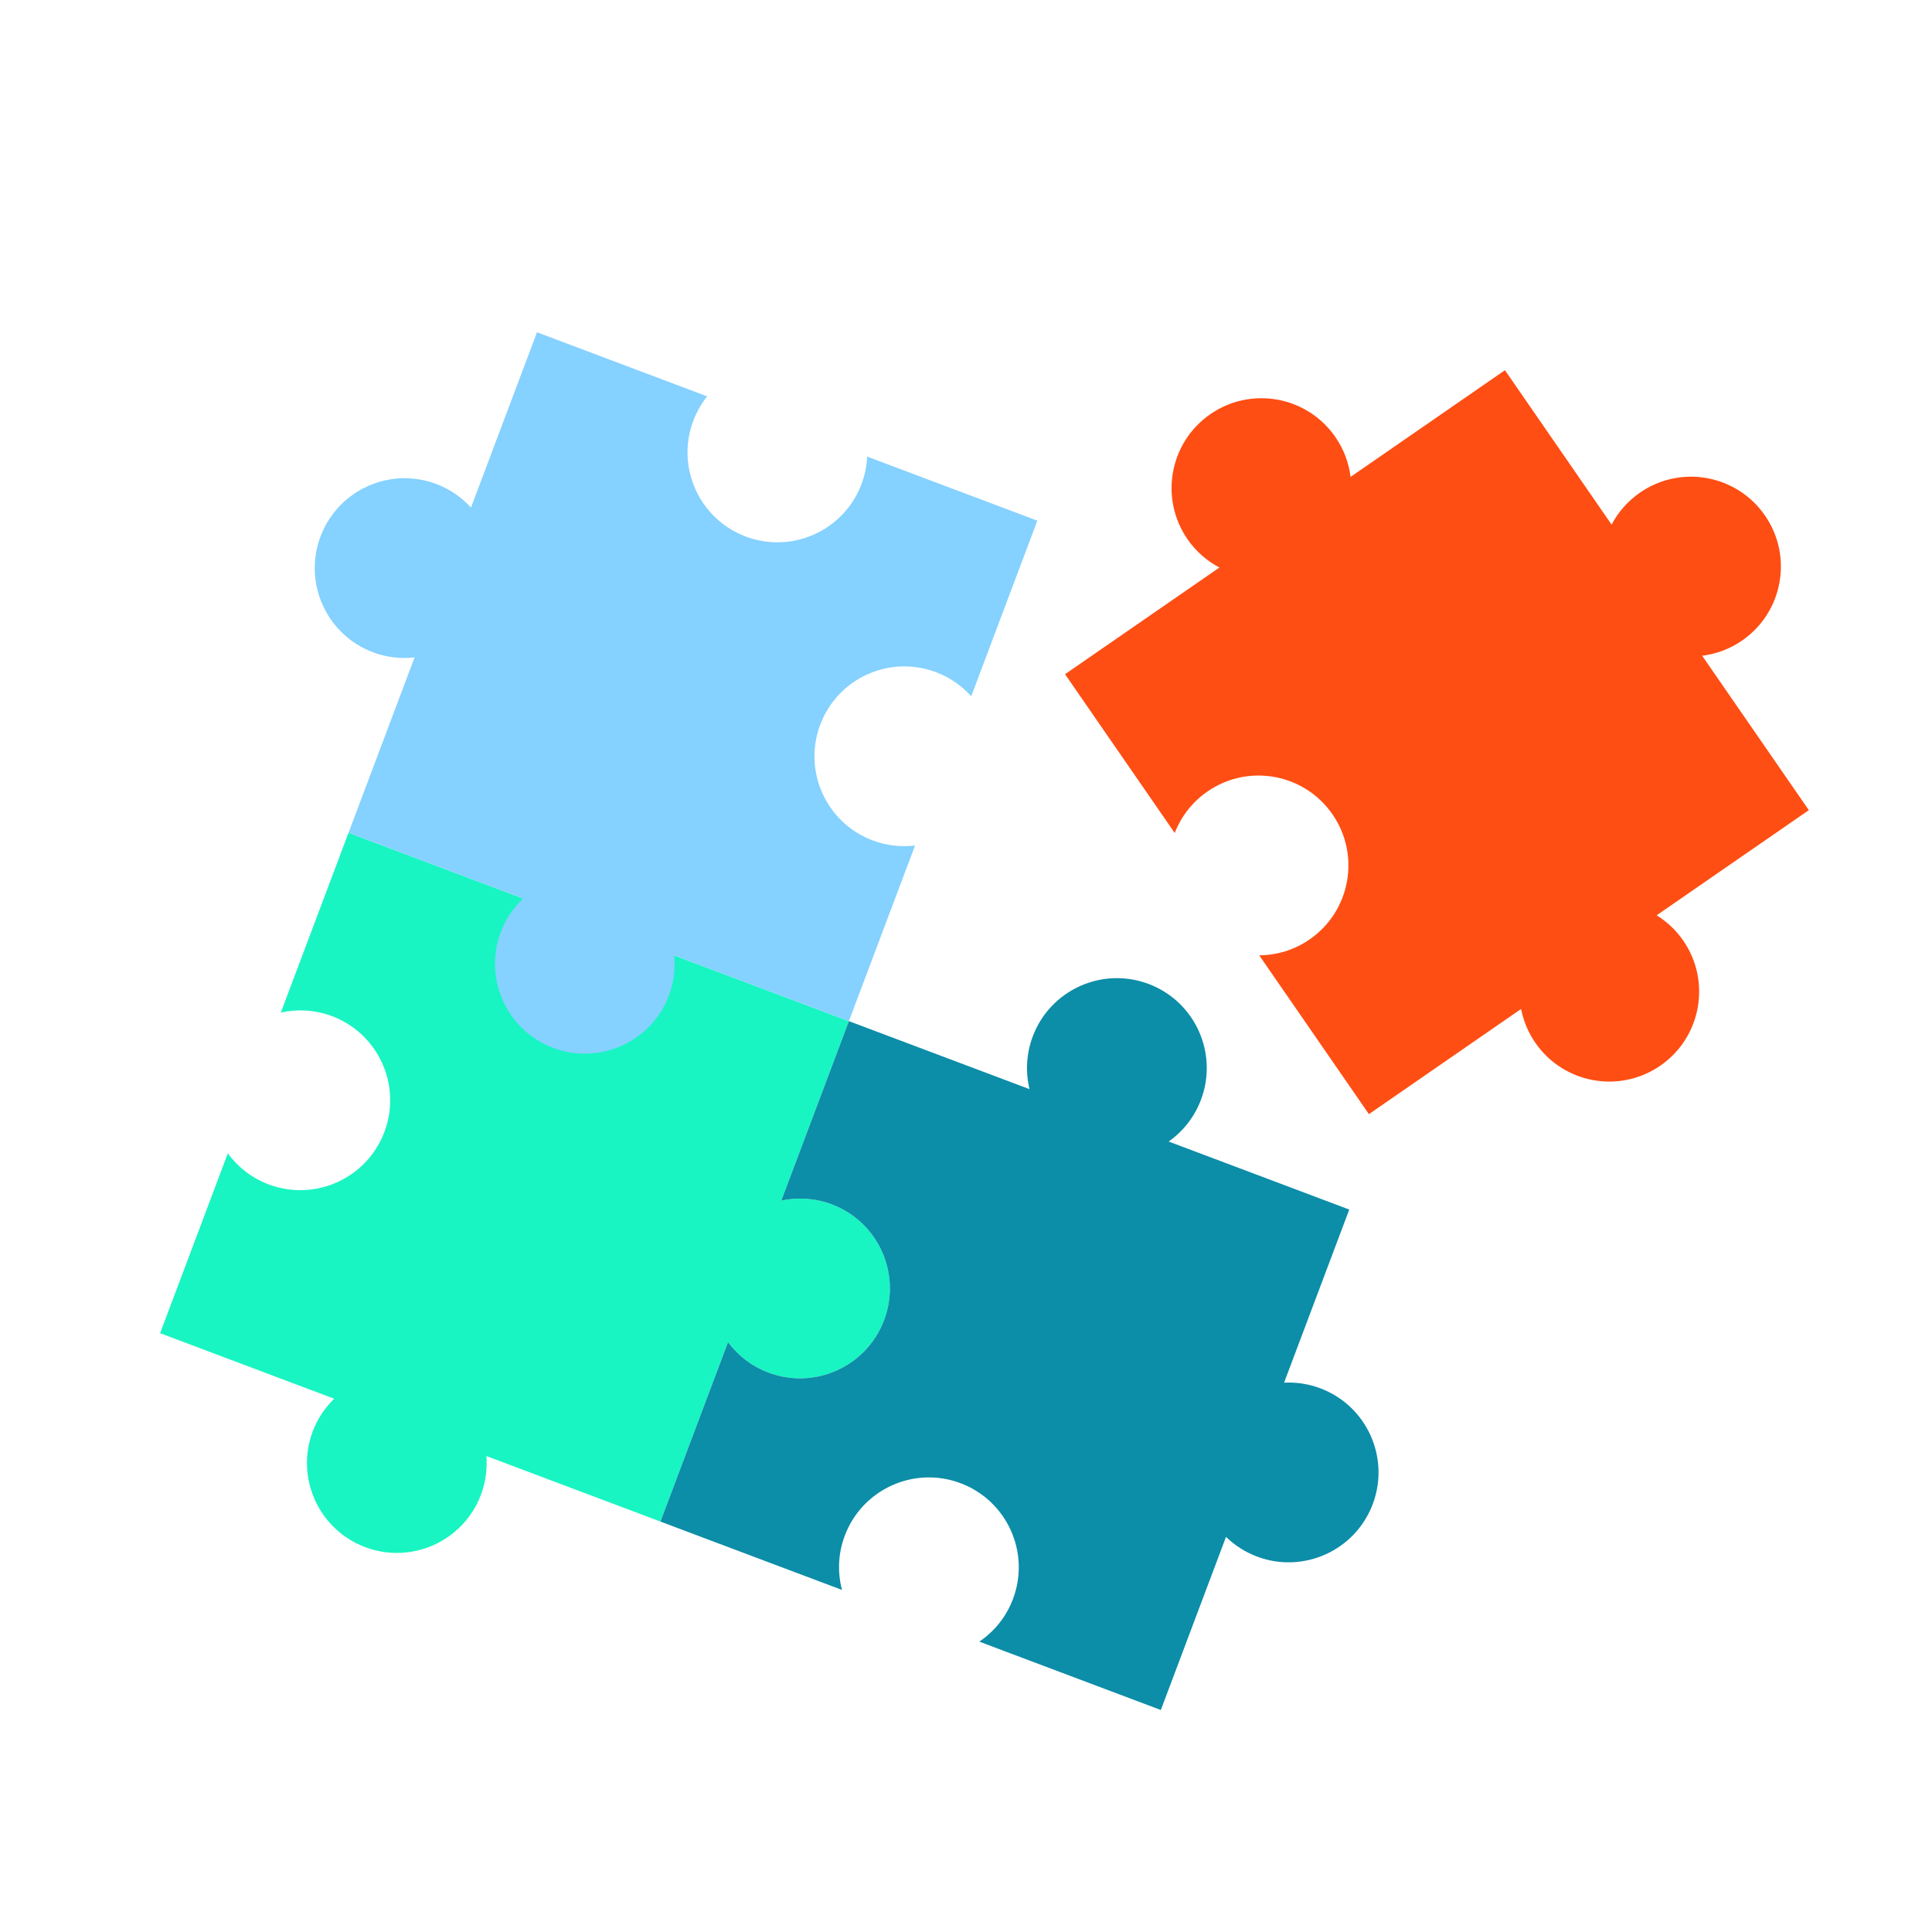 <?xml version="1.0" encoding="UTF-8"?>
<svg xmlns="http://www.w3.org/2000/svg" xmlns:xlink="http://www.w3.org/1999/xlink" width="375pt" height="375pt" viewBox="0 0 375 375" version="1.2">
<defs>
<clipPath id="clip1">
  <path d="M 31 161 L 173 161 L 173 302 L 31 302 Z M 31 161 "/>
</clipPath>
<clipPath id="clip2">
  <path d="M 101.176 0 L 372.105 102.02 L 269.297 375.055 L -1.633 273.035 Z M 101.176 0 "/>
</clipPath>
<clipPath id="clip3">
  <path d="M 101.176 0 L 372.105 102.02 L 269.297 375.055 L -1.633 273.035 Z M 101.176 0 "/>
</clipPath>
<clipPath id="clip4">
  <path d="M 206 71 L 352 71 L 352 217 L 206 217 Z M 206 71 "/>
</clipPath>
<clipPath id="clip5">
  <path d="M 101.176 0 L 372.105 102.02 L 269.297 375.055 L -1.633 273.035 Z M 101.176 0 "/>
</clipPath>
<clipPath id="clip6">
  <path d="M 101.176 0 L 372.105 102.02 L 269.297 375.055 L -1.633 273.035 Z M 101.176 0 "/>
</clipPath>
<clipPath id="clip7">
  <path d="M 128 189 L 268 189 L 268 332 L 128 332 Z M 128 189 "/>
</clipPath>
<clipPath id="clip8">
  <path d="M 101.176 0 L 372.105 102.02 L 269.297 375.055 L -1.633 273.035 Z M 101.176 0 "/>
</clipPath>
<clipPath id="clip9">
  <path d="M 101.176 0 L 372.105 102.02 L 269.297 375.055 L -1.633 273.035 Z M 101.176 0 "/>
</clipPath>
<clipPath id="clip10">
  <path d="M 61 64 L 202 64 L 202 205 L 61 205 Z M 61 64 "/>
</clipPath>
<clipPath id="clip11">
  <path d="M 101.176 0 L 372.105 102.02 L 269.297 375.055 L -1.633 273.035 Z M 101.176 0 "/>
</clipPath>
<clipPath id="clip12">
  <path d="M 101.176 0 L 372.105 102.02 L 269.297 375.055 L -1.633 273.035 Z M 101.176 0 "/>
</clipPath>
</defs>
<g id="surface1">
<g clip-path="url(#clip1)" clip-rule="nonzero">
<g clip-path="url(#clip2)" clip-rule="nonzero">
<g clip-path="url(#clip3)" clip-rule="nonzero">
<path style=" stroke:none;fill-rule:nonzero;fill:rgb(9.409%,96.078%,76.079%);fill-opacity:1;" d="M 94.406 282.617 L 128.195 295.34 L 141.309 260.512 C 143.234 263.098 145.891 265.191 149.133 266.41 C 158.148 269.809 168.211 265.25 171.605 256.23 C 175.004 247.215 170.445 237.148 161.43 233.754 C 158.188 232.535 154.812 232.359 151.656 233.027 L 164.77 198.203 L 67.652 161.633 L 54.508 196.535 C 57.707 195.824 61.141 195.992 64.438 197.23 C 73.453 200.625 78.008 210.691 74.613 219.707 C 71.215 228.727 61.156 233.285 52.141 229.891 C 48.844 228.648 46.152 226.512 44.219 223.863 L 31.074 258.77 L 64.863 271.492 C 63.082 273.227 61.637 275.348 60.703 277.824 C 57.309 286.84 61.867 296.906 70.883 300.301 C 79.898 303.695 89.961 299.137 93.355 290.117 C 94.285 287.645 94.598 285.094 94.406 282.617 "/>
</g>
</g>
</g>
<g clip-path="url(#clip4)" clip-rule="nonzero">
<g clip-path="url(#clip5)" clip-rule="nonzero">
<g clip-path="url(#clip6)" clip-rule="nonzero">
<path style=" stroke:none;fill-rule:nonzero;fill:rgb(100%,30.589%,7.449%);fill-opacity:1;" d="M 234.367 153.629 C 242.293 148.148 253.16 150.137 258.633 158.062 C 264.109 165.992 262.125 176.859 254.199 182.34 C 251.207 184.406 247.793 185.406 244.414 185.43 L 265.703 216.254 L 295.242 195.84 C 295.691 198.129 296.598 200.363 298.008 202.406 C 303.484 210.332 314.348 212.316 322.273 206.84 C 330.203 201.359 332.188 190.496 326.715 182.566 C 325.305 180.527 323.535 178.887 321.555 177.66 L 351.094 157.25 L 330.391 127.281 C 333.09 126.945 335.746 125.98 338.137 124.332 C 346.066 118.855 348.055 107.984 342.578 100.059 C 337.102 92.129 326.234 90.145 318.309 95.621 C 315.918 97.277 314.078 99.422 312.809 101.824 L 292.109 71.855 L 262.145 92.566 C 261.809 89.867 260.848 87.211 259.195 84.824 C 253.723 76.895 242.855 74.91 234.926 80.387 C 227.004 85.867 225.016 96.734 230.492 104.66 C 232.141 107.051 234.285 108.887 236.688 110.156 L 206.723 130.863 L 228.016 161.688 C 229.23 158.535 231.375 155.699 234.367 153.629 "/>
</g>
</g>
</g>
<g clip-path="url(#clip7)" clip-rule="nonzero">
<g clip-path="url(#clip8)" clip-rule="nonzero">
<g clip-path="url(#clip9)" clip-rule="nonzero">
<path style=" stroke:none;fill-rule:nonzero;fill:rgb(4.709%,55.289%,65.88%);fill-opacity:1;" d="M 237.969 298.305 C 239.637 299.93 241.656 301.25 243.977 302.125 C 252.988 305.52 263.051 300.965 266.449 291.945 C 269.844 282.926 265.285 272.863 256.273 269.469 C 253.953 268.594 251.566 268.258 249.238 268.375 L 261.891 234.773 L 226.832 221.57 C 229.598 219.625 231.828 216.859 233.109 213.457 C 236.508 204.438 231.953 194.375 222.934 190.98 C 213.918 187.586 203.855 192.145 200.461 201.16 C 199.18 204.562 199.035 208.117 199.828 211.402 L 164.77 198.203 L 151.656 233.027 C 154.812 232.359 158.188 232.535 161.43 233.754 C 170.445 237.148 175.004 247.215 171.605 256.23 C 168.211 265.25 158.148 269.809 149.133 266.41 C 145.891 265.191 143.234 263.098 141.309 260.512 L 128.195 295.34 L 163.43 308.605 C 162.547 305.234 162.648 301.574 163.973 298.066 C 167.367 289.051 177.43 284.492 186.445 287.887 C 195.461 291.281 200.016 301.344 196.621 310.359 C 195.301 313.871 192.965 316.691 190.082 318.641 L 225.316 331.91 L 237.969 298.305 "/>
</g>
</g>
</g>
<g clip-path="url(#clip10)" clip-rule="nonzero">
<g clip-path="url(#clip11)" clip-rule="nonzero">
<g clip-path="url(#clip12)" clip-rule="nonzero">
<path style=" stroke:none;fill-rule:nonzero;fill:rgb(52.159%,81.96%,100%);fill-opacity:1;" d="M 177.609 164.113 C 174.91 164.438 172.102 164.148 169.383 163.125 C 160.367 159.73 155.812 149.668 159.207 140.652 C 162.602 131.633 172.664 127.074 181.68 130.469 C 184.398 131.492 186.699 133.129 188.512 135.152 L 201.348 101.062 L 168.312 88.625 C 168.234 90.406 167.879 92.203 167.219 93.961 C 163.824 102.977 153.762 107.535 144.746 104.141 C 135.73 100.746 131.172 90.684 134.57 81.668 C 135.23 79.91 136.152 78.324 137.262 76.934 L 104.23 64.496 L 91.418 98.52 C 89.621 96.547 87.355 94.953 84.688 93.949 C 75.672 90.551 65.609 95.109 62.215 104.129 C 58.82 113.145 63.375 123.211 72.391 126.605 C 75.059 127.609 77.812 127.902 80.469 127.602 L 67.652 161.633 L 101.551 174.395 C 99.68 176.16 98.16 178.352 97.195 180.918 C 93.801 189.938 98.355 200 107.371 203.395 C 116.387 206.789 126.449 202.23 129.844 193.215 C 130.812 190.648 131.113 187.996 130.871 185.438 L 164.77 198.203 L 177.609 164.113 "/>
</g>
</g>
</g>
</g>
</svg>
